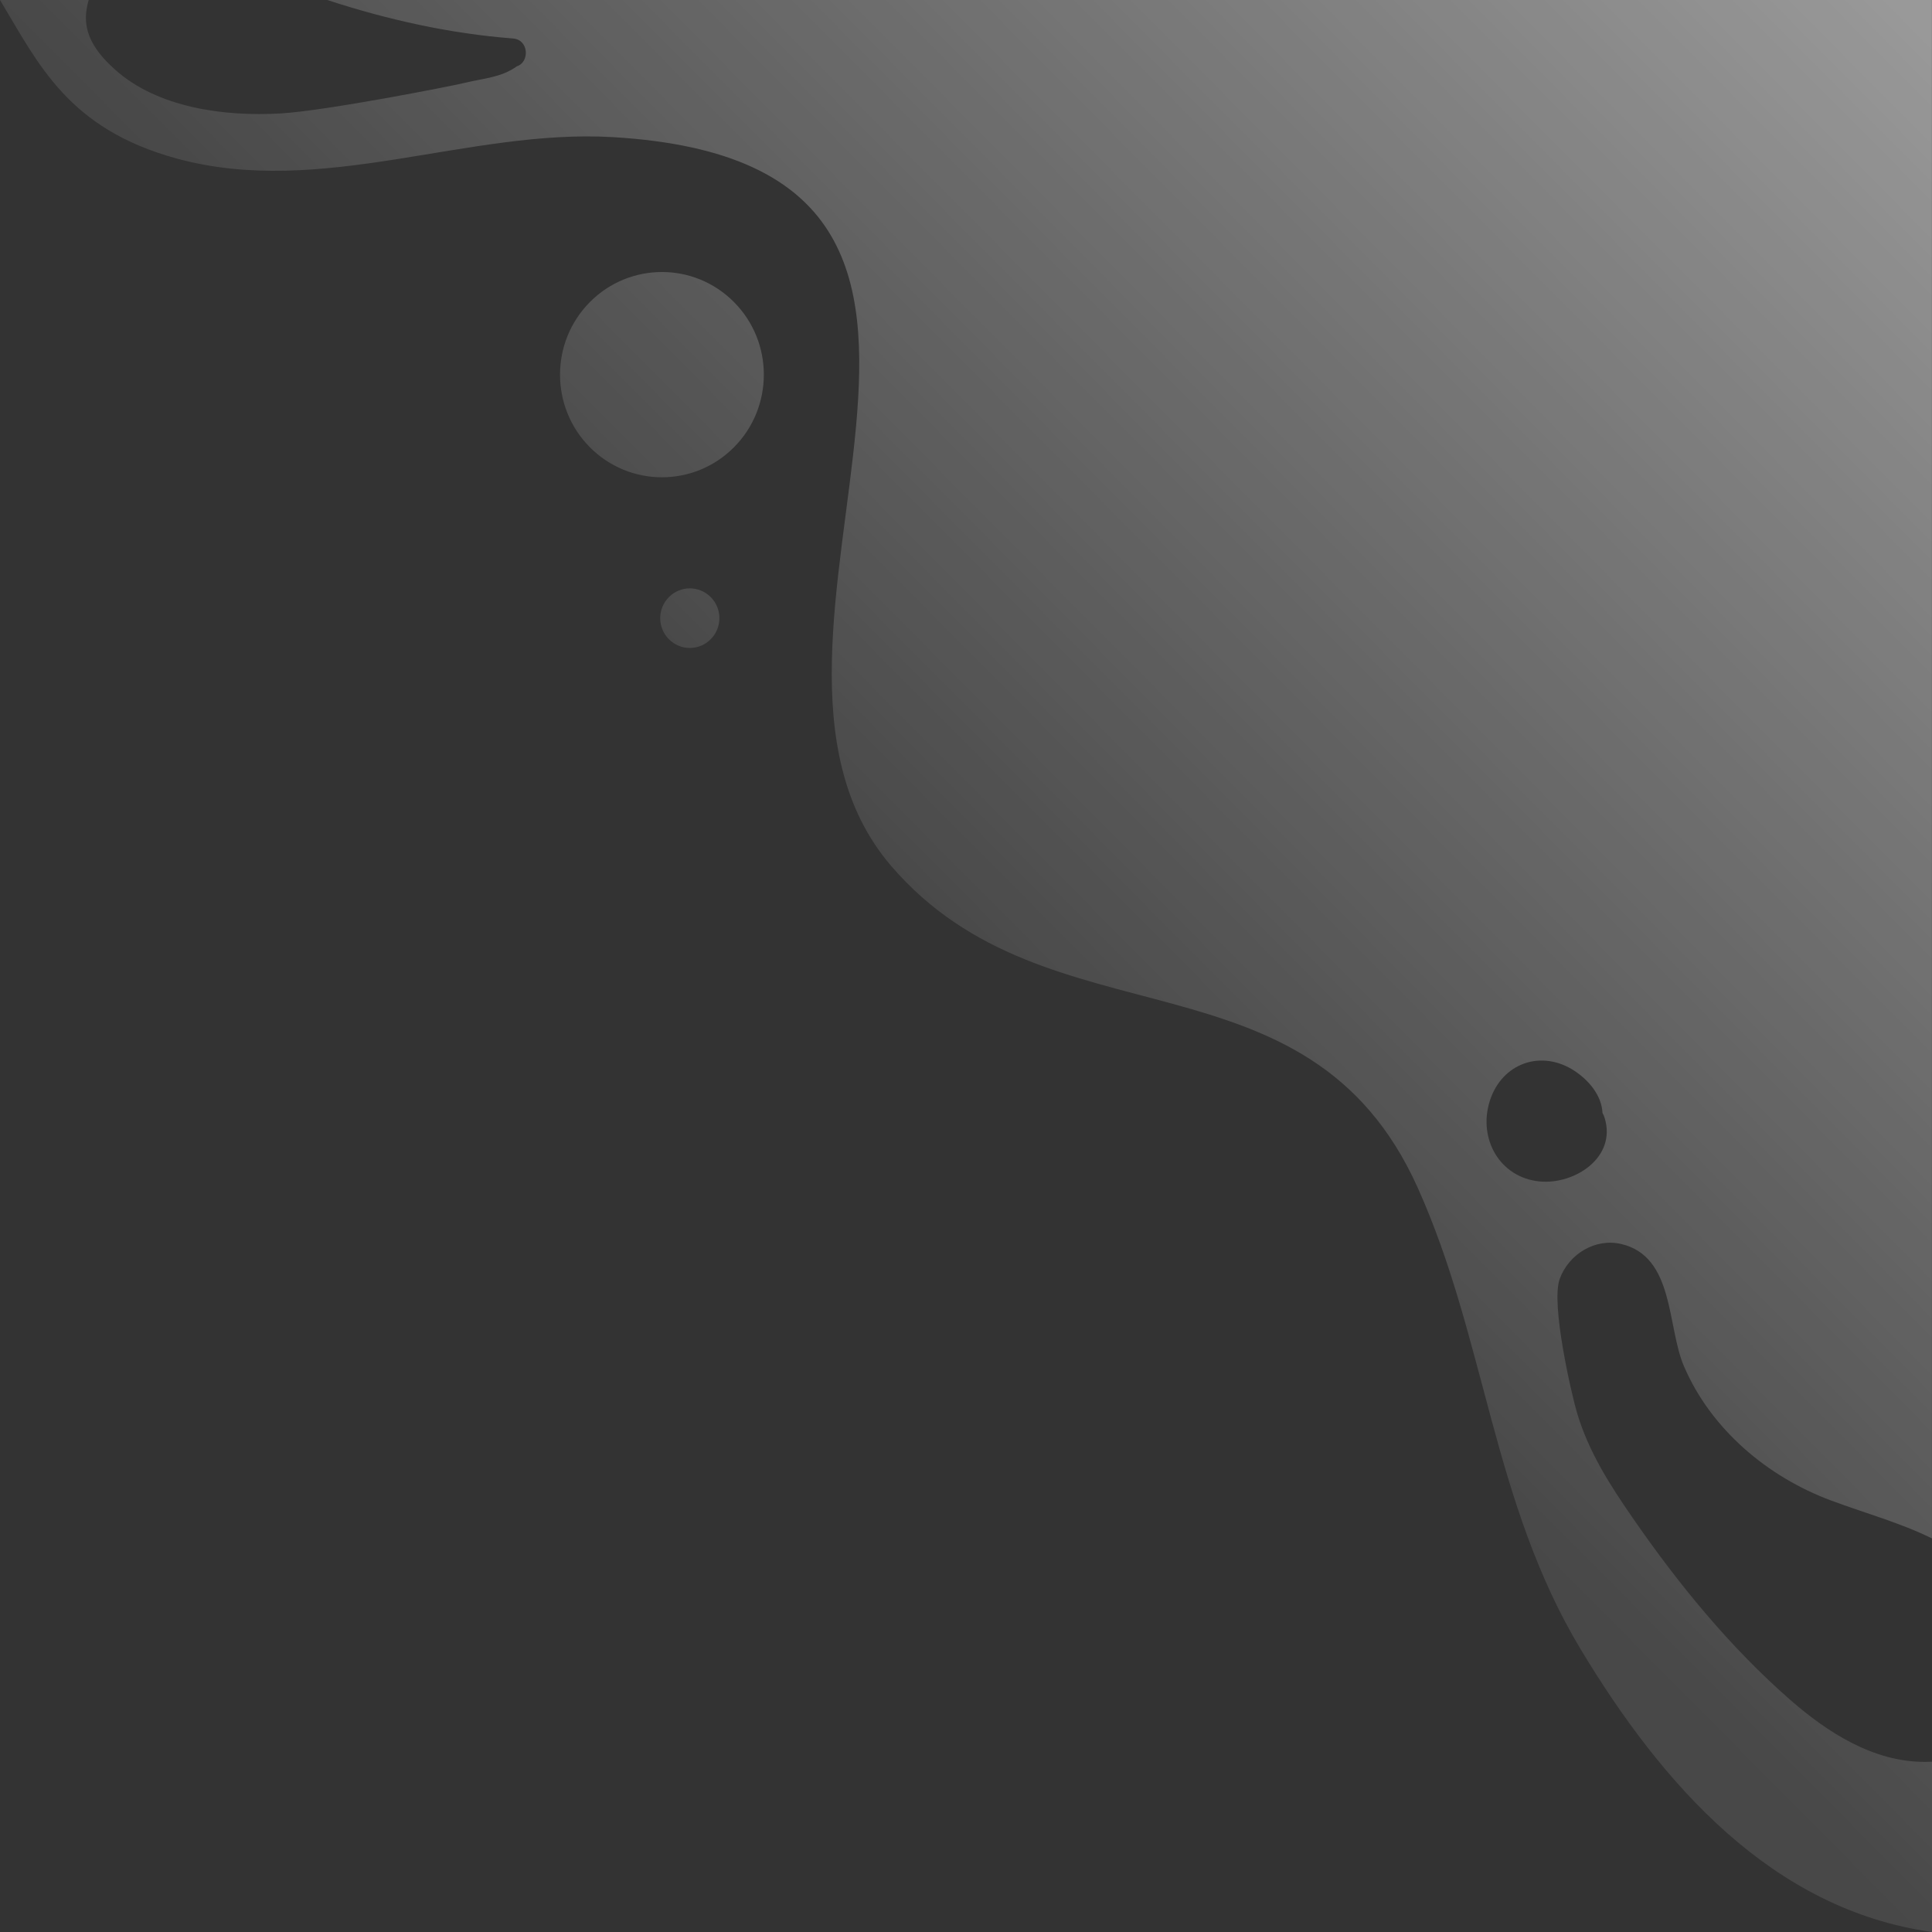 <svg width="119" height="119" viewBox="0 0 119 119" fill="none" xmlns="http://www.w3.org/2000/svg">
<rect x="0" y="0" width="119" height="119" fill="#333333" stroke="none"/>
<path opacity="0.5" d="M41.2 36.778C40.487 37.495 40.487 38.658 41.2 39.372C41.913 40.09 43.067 40.09 43.776 39.372C44.489 38.654 44.489 37.491 43.776 36.778C43.063 36.06 41.913 36.06 41.2 36.778ZM45.21 18.607C47.66 21.075 47.66 25.08 45.21 27.547C42.76 30.015 38.782 30.015 36.332 27.547C33.882 25.08 33.882 21.075 36.332 18.607C38.782 16.139 42.755 16.135 45.21 18.607ZM0 0C2.369 3.944 4.2 7.933 10.866 9.76C19.804 12.207 28.832 7.921 37.754 8.447C66.82 10.168 42.897 39.372 54.889 53.333C64.593 64.635 80.529 58.06 87.321 73.151C91.521 82.479 91.914 92.554 97.373 101.608C102.371 109.896 109.15 117.621 119 119V108.51C118.858 108.518 118.712 108.522 118.575 108.522C115.391 108.534 112.565 106.711 110.244 104.68C106.542 101.441 103.351 97.53 100.556 93.484C99.147 91.444 97.855 89.43 97.138 87.031C96.814 85.946 95.506 80.334 96.069 78.776C96.628 77.234 98.264 76.247 99.868 76.626C103.136 77.397 102.675 81.7 103.715 84.135C105.384 88.043 108.883 90.975 112.795 92.427C114.893 93.206 117.04 93.794 118.996 94.756V0H20.157C23.862 1.215 27.742 2.076 31.594 2.37C32.586 2.443 32.627 3.834 31.837 4.083C30.857 4.788 29.747 4.825 28.589 5.111C27.779 5.31 20.047 6.828 17.281 6.987C13.855 7.187 9.712 6.656 7.067 4.27C6.111 3.406 5.245 2.353 5.293 0.987C5.305 0.653 5.37 0.322 5.463 0H0ZM91.76 67.82C92.505 65.455 94.972 64.619 97.001 65.973C97.875 66.556 98.649 67.47 98.706 68.555C98.762 68.653 98.811 68.759 98.843 68.877C99.568 71.3 96.993 72.964 94.854 72.772C92.388 72.548 91.027 70.15 91.76 67.82Z" fill="url(#paint0_linear_6560_101196)"/>
<defs>
<linearGradient id="paint0_linear_6560_101196" x1="117.86" y1="0.724" x2="58.364" y2="59.801" gradientUnits="userSpaceOnUse">
<stop stop-color="white"/>
<stop offset="1" stop-color="white" stop-opacity="0.2"/>
</linearGradient>
</defs>
</svg>
